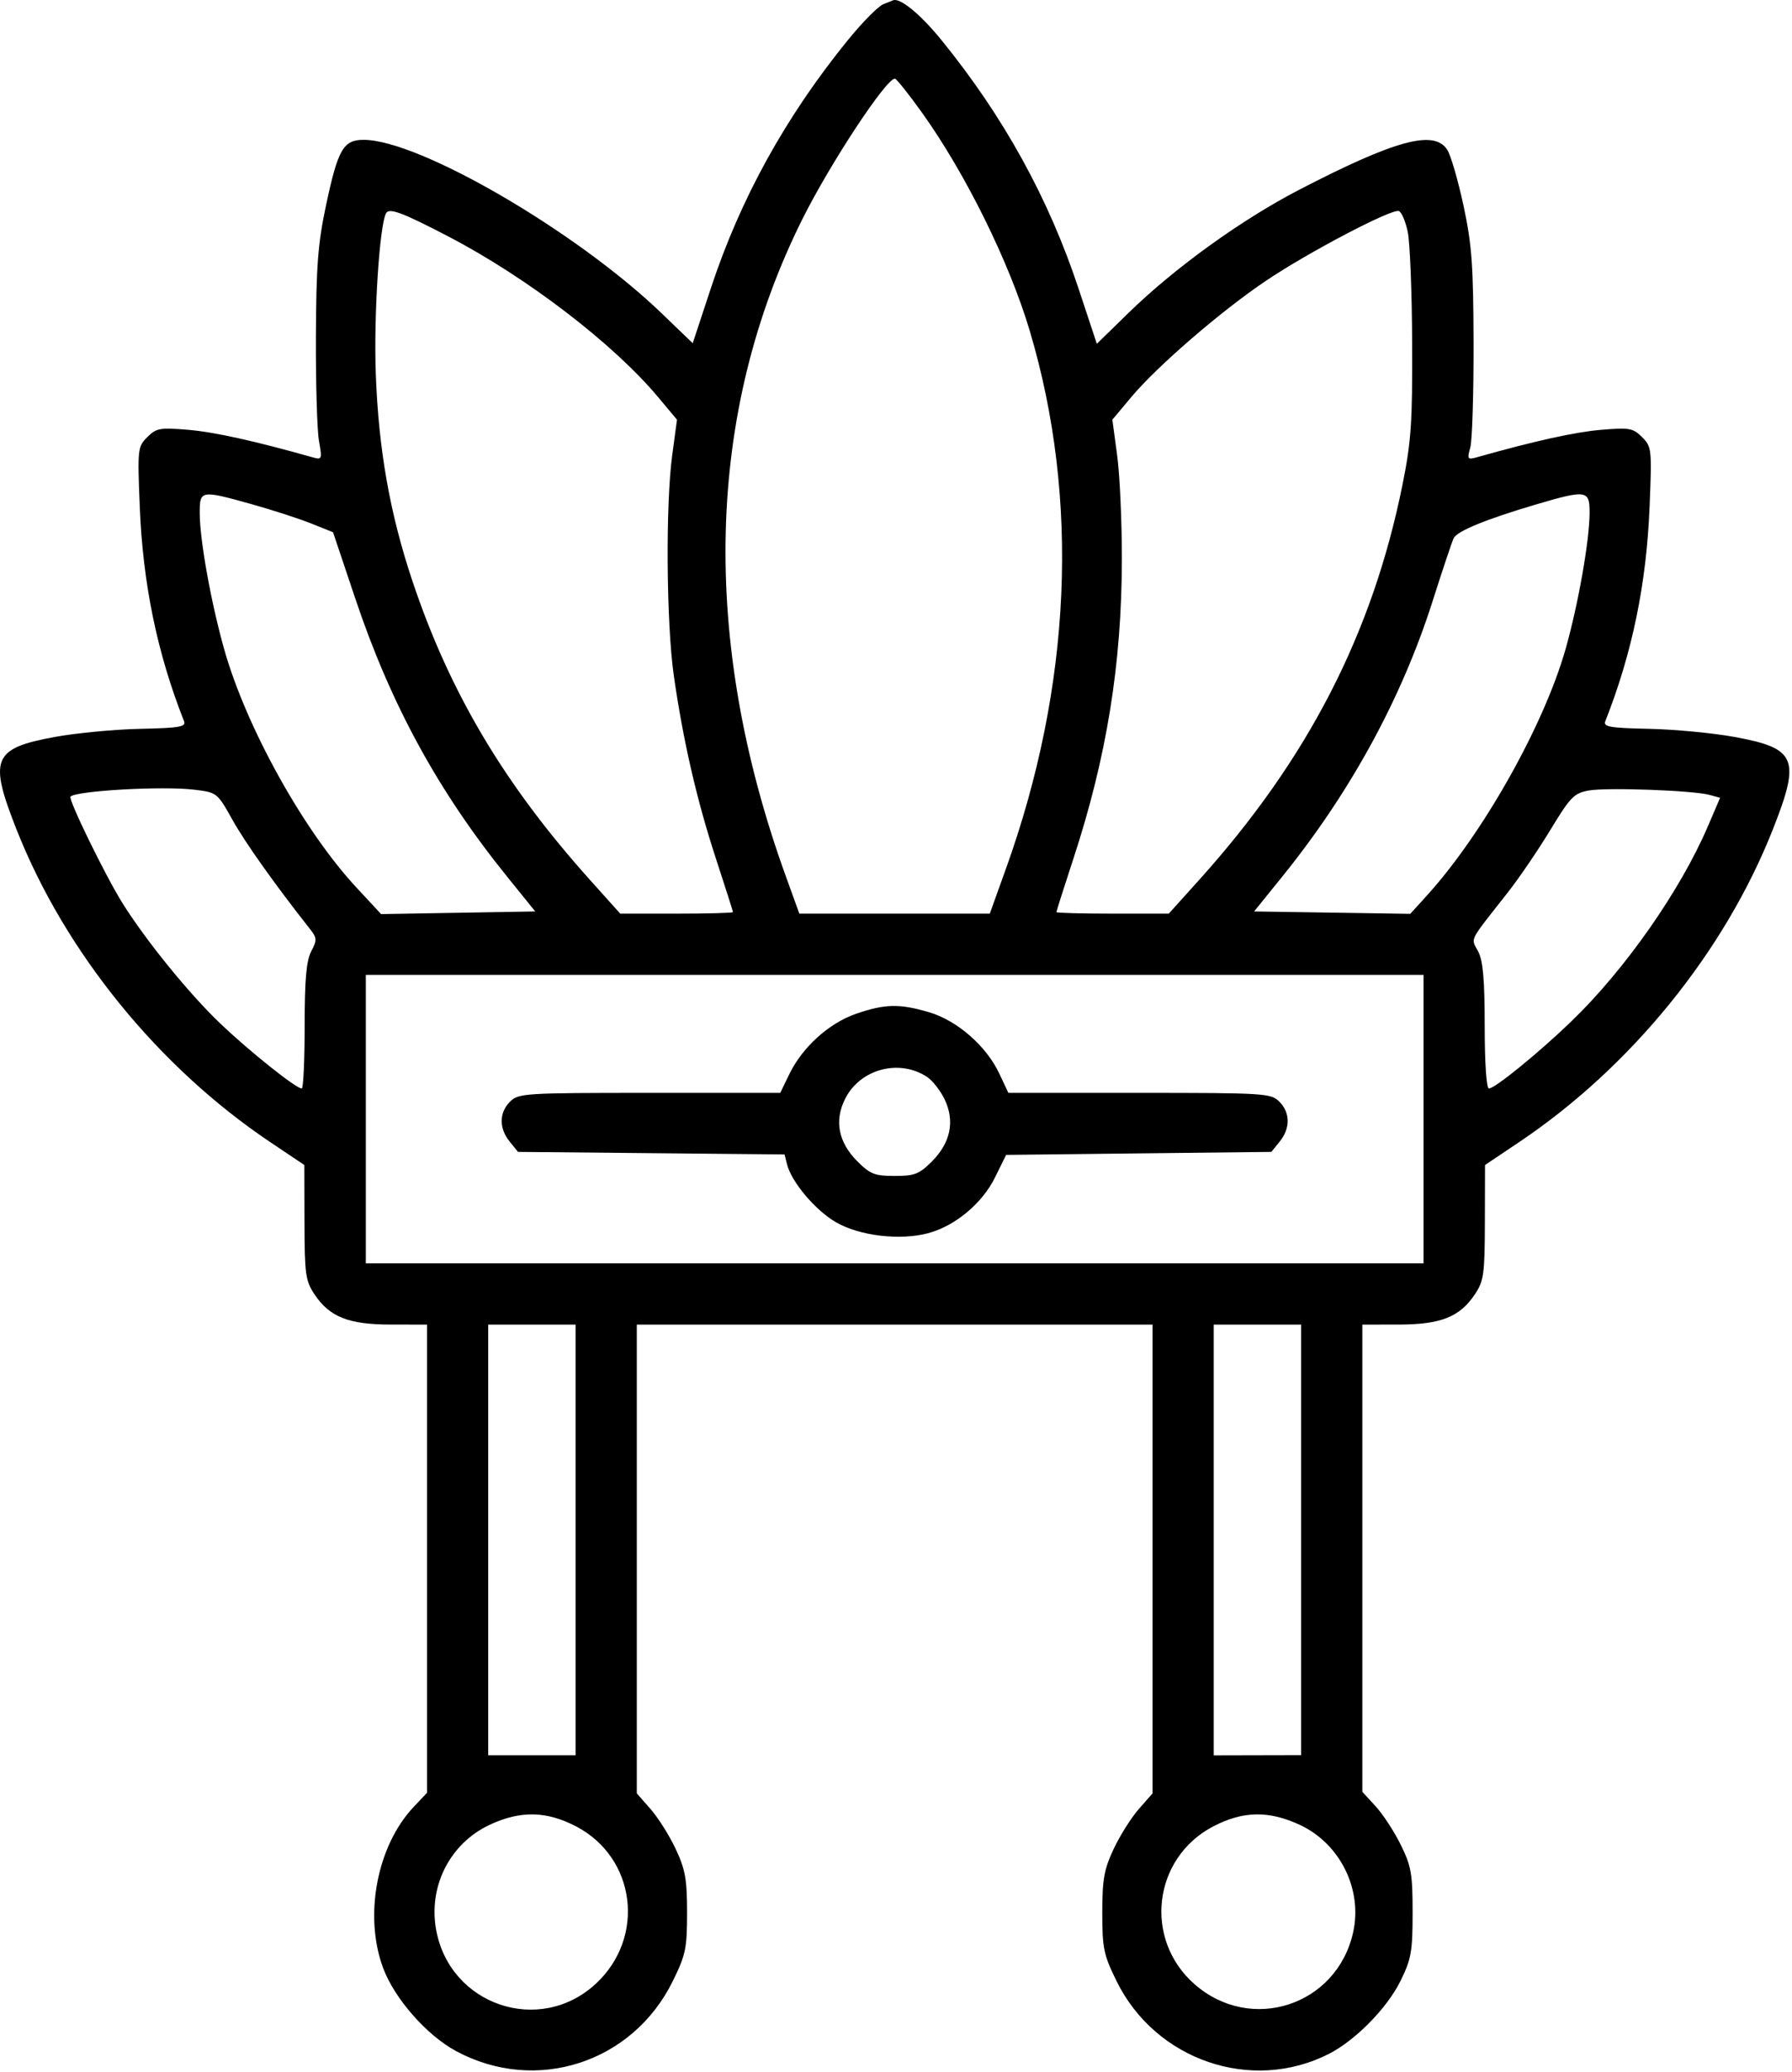 <svg width="410" height="474" viewBox="0 0 410 474" fill="none" xmlns="http://www.w3.org/2000/svg">
<path fill-rule="evenodd" clip-rule="evenodd" d="M202.077 0.974C200.911 1.445 197.275 5.129 193.998 9.161C179.755 26.685 169.415 45.396 162.659 65.876L158.492 78.508L151.344 71.634C131.898 52.931 95.902 31.991 83.197 31.991C78.548 31.991 77.321 34.128 74.588 46.991C72.739 55.691 72.343 60.834 72.277 76.991C72.233 87.716 72.549 98.46 72.979 100.866C73.734 105.09 73.682 105.219 71.479 104.596C58.324 100.878 49.037 98.825 43.097 98.323C36.588 97.773 35.77 97.918 33.697 99.991C31.499 102.189 31.444 102.693 31.975 115.876C32.687 133.566 35.953 149.39 42.113 164.991C42.613 166.259 41.062 166.526 32.06 166.717C26.205 166.841 17.397 167.681 12.486 168.584C-1.639 171.179 -2.616 173.556 3.783 189.747C14.853 217.759 36.207 244.065 61.832 261.259L69.629 266.491L69.663 279.593C69.694 291.519 69.901 293 71.967 296.093C75.42 301.262 79.794 302.988 89.447 302.989L97.697 302.991V356.545V410.099L94.673 413.295C86.225 422.223 83.19 438.262 87.682 450.238C90.305 457.23 97.643 465.566 104.358 469.183C122.616 479.017 144.714 471.889 153.916 453.197C156.889 447.159 157.197 445.686 157.197 437.512C157.197 429.884 156.795 427.635 154.596 422.945C153.165 419.895 150.578 415.786 148.846 413.813L145.697 410.227V356.609V302.991H204.697H263.697V356.609V410.227L260.548 413.813C258.816 415.786 256.229 419.895 254.798 422.945C252.599 427.635 252.197 429.884 252.197 437.512C252.197 445.689 252.504 447.157 255.484 453.209C264.392 471.304 286.393 478.819 304.064 469.804C310.138 466.705 317.393 459.309 320.435 453.116C322.892 448.112 323.197 446.387 323.197 437.491C323.197 428.636 322.887 426.861 320.486 421.991C318.995 418.966 316.408 415.001 314.736 413.179L311.697 409.868V356.429V302.991L319.947 302.989C329.6 302.988 333.974 301.262 337.427 296.093C339.493 293 339.7 291.519 339.731 279.593L339.765 266.491L347.562 261.259C373.187 244.065 394.541 217.759 405.611 189.747C412.01 173.556 411.033 171.179 396.908 168.584C391.997 167.681 383.189 166.841 377.334 166.717C368.332 166.526 366.781 166.259 367.281 164.991C373.441 149.39 376.707 133.566 377.419 115.876C377.95 102.693 377.895 102.189 375.697 99.991C373.624 97.918 372.806 97.773 366.297 98.323C360.353 98.825 351.106 100.869 337.895 104.601C335.763 105.203 335.653 105.039 336.395 102.371C336.836 100.787 337.173 90.041 337.143 78.491C337.096 60.602 336.754 55.936 334.832 46.991C333.59 41.216 331.917 35.478 331.113 34.241C328.111 29.622 319.278 32.006 297.348 43.354C284.039 50.241 268.71 61.301 258.073 71.691L250.949 78.649L246.787 66.07C239.942 45.38 229.61 26.648 215.403 9.17C210.66 3.334 206.017 -0.506 204.382 0.054C204.28 0.089 203.243 0.503 202.077 0.974ZM210.929 25.741C220.873 39.62 230.92 59.951 235.601 75.67C247.071 114.183 245.176 156.921 230.144 198.741L226.46 208.991H204.673H182.886L179.805 200.476C160.17 146.21 161.491 94.32 183.638 50.013C189.985 37.313 202.72 17.991 204.742 17.991C205.09 17.991 207.874 21.478 210.929 25.741ZM102.566 54.082C120.54 63.45 140.31 78.583 150.544 90.808L154.892 96.001L153.794 104.155C152.263 115.534 152.457 142.549 154.157 154.491C156.268 169.328 159.423 183.041 163.797 196.393C165.942 202.939 167.697 208.452 167.697 208.643C167.697 208.834 161.895 208.991 154.803 208.991H141.909L134.955 201.241C115.377 179.42 102.887 158.396 94.358 132.904C89.205 117.503 86.612 102.83 85.977 85.491C85.486 72.103 86.845 51.178 88.365 48.719C89.111 47.512 92.196 48.678 102.566 54.082ZM322.088 53.07C322.594 55.501 323.047 66.941 323.095 78.491C323.169 96.674 322.872 101.024 320.875 110.917C314.013 144.922 299.22 173.665 274.39 201.241L267.412 208.991H254.555C247.483 208.991 241.697 208.834 241.697 208.643C241.697 208.452 243.452 202.939 245.597 196.393C253.206 173.168 256.647 151.896 256.677 127.9C256.688 119.325 256.203 108.64 255.6 104.155L254.502 96.001L258.85 90.808C264.751 83.759 279.376 71.135 289.66 64.215C299.332 57.706 318.374 47.717 320.047 48.274C320.664 48.48 321.582 50.638 322.088 53.07ZM57.704 115.367C62.375 116.674 68.447 118.644 71.197 119.746L76.197 121.749L81.297 136.942C89.438 161.195 100.251 180.996 115.998 200.491L122.46 208.491L104.829 208.794L87.197 209.096L81.558 203.028C69.44 189.987 56.319 166.35 51.285 148.491C48.274 137.811 45.697 123.455 45.697 117.36C45.697 112.091 45.883 112.06 57.704 115.367ZM363.693 117.241C363.687 123.544 361.093 138.272 358.189 148.491C353.221 165.969 339.241 190.795 326.429 204.891L322.662 209.036L304.798 208.763L286.934 208.491L293.396 200.491C309.007 181.165 320.687 159.762 327.777 137.491C330.053 130.341 332.219 123.87 332.59 123.11C333.38 121.493 339.953 118.791 351.178 115.47C362.977 111.979 363.698 112.081 363.693 117.241ZM44.438 180.638C49.644 181.263 49.703 181.31 53.19 187.545C56.137 192.814 62.874 202.298 70.947 212.542C72.532 214.553 72.557 215.032 71.203 217.627C70.083 219.775 69.708 224.055 69.703 234.741C69.7 242.578 69.4 248.991 69.038 248.991C67.72 248.991 57.032 240.457 50.329 234.053C43.173 227.216 33.318 215.072 27.964 206.491C24.062 200.238 15.557 182.798 16.13 182.224C17.483 180.871 37.188 179.767 44.438 180.638ZM391.112 181.825L393.549 182.491L390.764 188.991C384.459 203.702 371.833 221.745 359.538 233.612C352.11 240.782 342.032 248.991 340.658 248.991C340.089 248.991 339.694 243.185 339.691 234.741C339.686 224.055 339.311 219.775 338.191 217.627C336.519 214.421 335.835 215.783 344.921 204.221C347.52 200.915 351.926 194.448 354.713 189.85C359.294 182.294 360.137 181.427 363.489 180.827C367.642 180.083 387.346 180.795 391.112 181.825ZM325.697 255.991V288.991H204.697H83.697V255.991V222.991H204.697H325.697V255.991ZM195.87 231.896C189.655 234.042 183.58 239.535 180.591 245.711L178.519 249.991H148.608C120.03 249.991 118.608 250.08 116.697 251.991C114.176 254.512 114.141 258.083 116.608 261.13L118.518 263.491L149.009 263.782L179.501 264.073L180.07 266.343C181.081 270.367 186.489 276.785 191.195 279.542C196.591 282.705 205.949 283.822 212.405 282.075C218.577 280.405 224.733 275.254 227.667 269.305L230.197 264.175L260.536 263.833L290.876 263.491L292.786 261.13C295.253 258.083 295.218 254.512 292.697 251.991C290.786 250.08 289.364 249.991 260.702 249.991H230.707L228.613 245.537C225.669 239.273 219.014 233.46 212.61 231.558C205.857 229.552 202.457 229.621 195.87 231.896ZM212.086 246.326C213.357 247.159 215.182 249.494 216.141 251.513C218.5 256.485 217.484 261.404 213.218 265.67C210.308 268.58 209.253 268.991 204.697 268.991C200.141 268.991 199.086 268.58 196.176 265.67C191.782 261.276 190.828 256.308 193.408 251.26C196.86 244.506 205.731 242.162 212.086 246.326ZM131.697 352.252V401.513H121.697H111.697V352.252V302.991H121.697H131.697V352.252ZM297.697 352.241L297.696 401.491L287.697 401.513L277.697 401.536V352.263V302.991H287.697H297.697V352.241ZM131.817 417.785C145.519 424.943 147.78 443.208 136.277 453.811C123.478 465.608 103.016 458.726 99.806 441.545C97.931 431.508 102.942 421.648 112.08 417.393C119.091 414.129 125.045 414.247 131.817 417.785ZM297.387 417.427C306.596 421.715 311.781 432.167 309.588 442.023C305.858 458.793 286.177 465.207 273.281 453.856C261.576 443.553 263.786 424.989 277.577 417.785C284.374 414.234 290.3 414.127 297.387 417.427Z" fill="black"/>
</svg>
